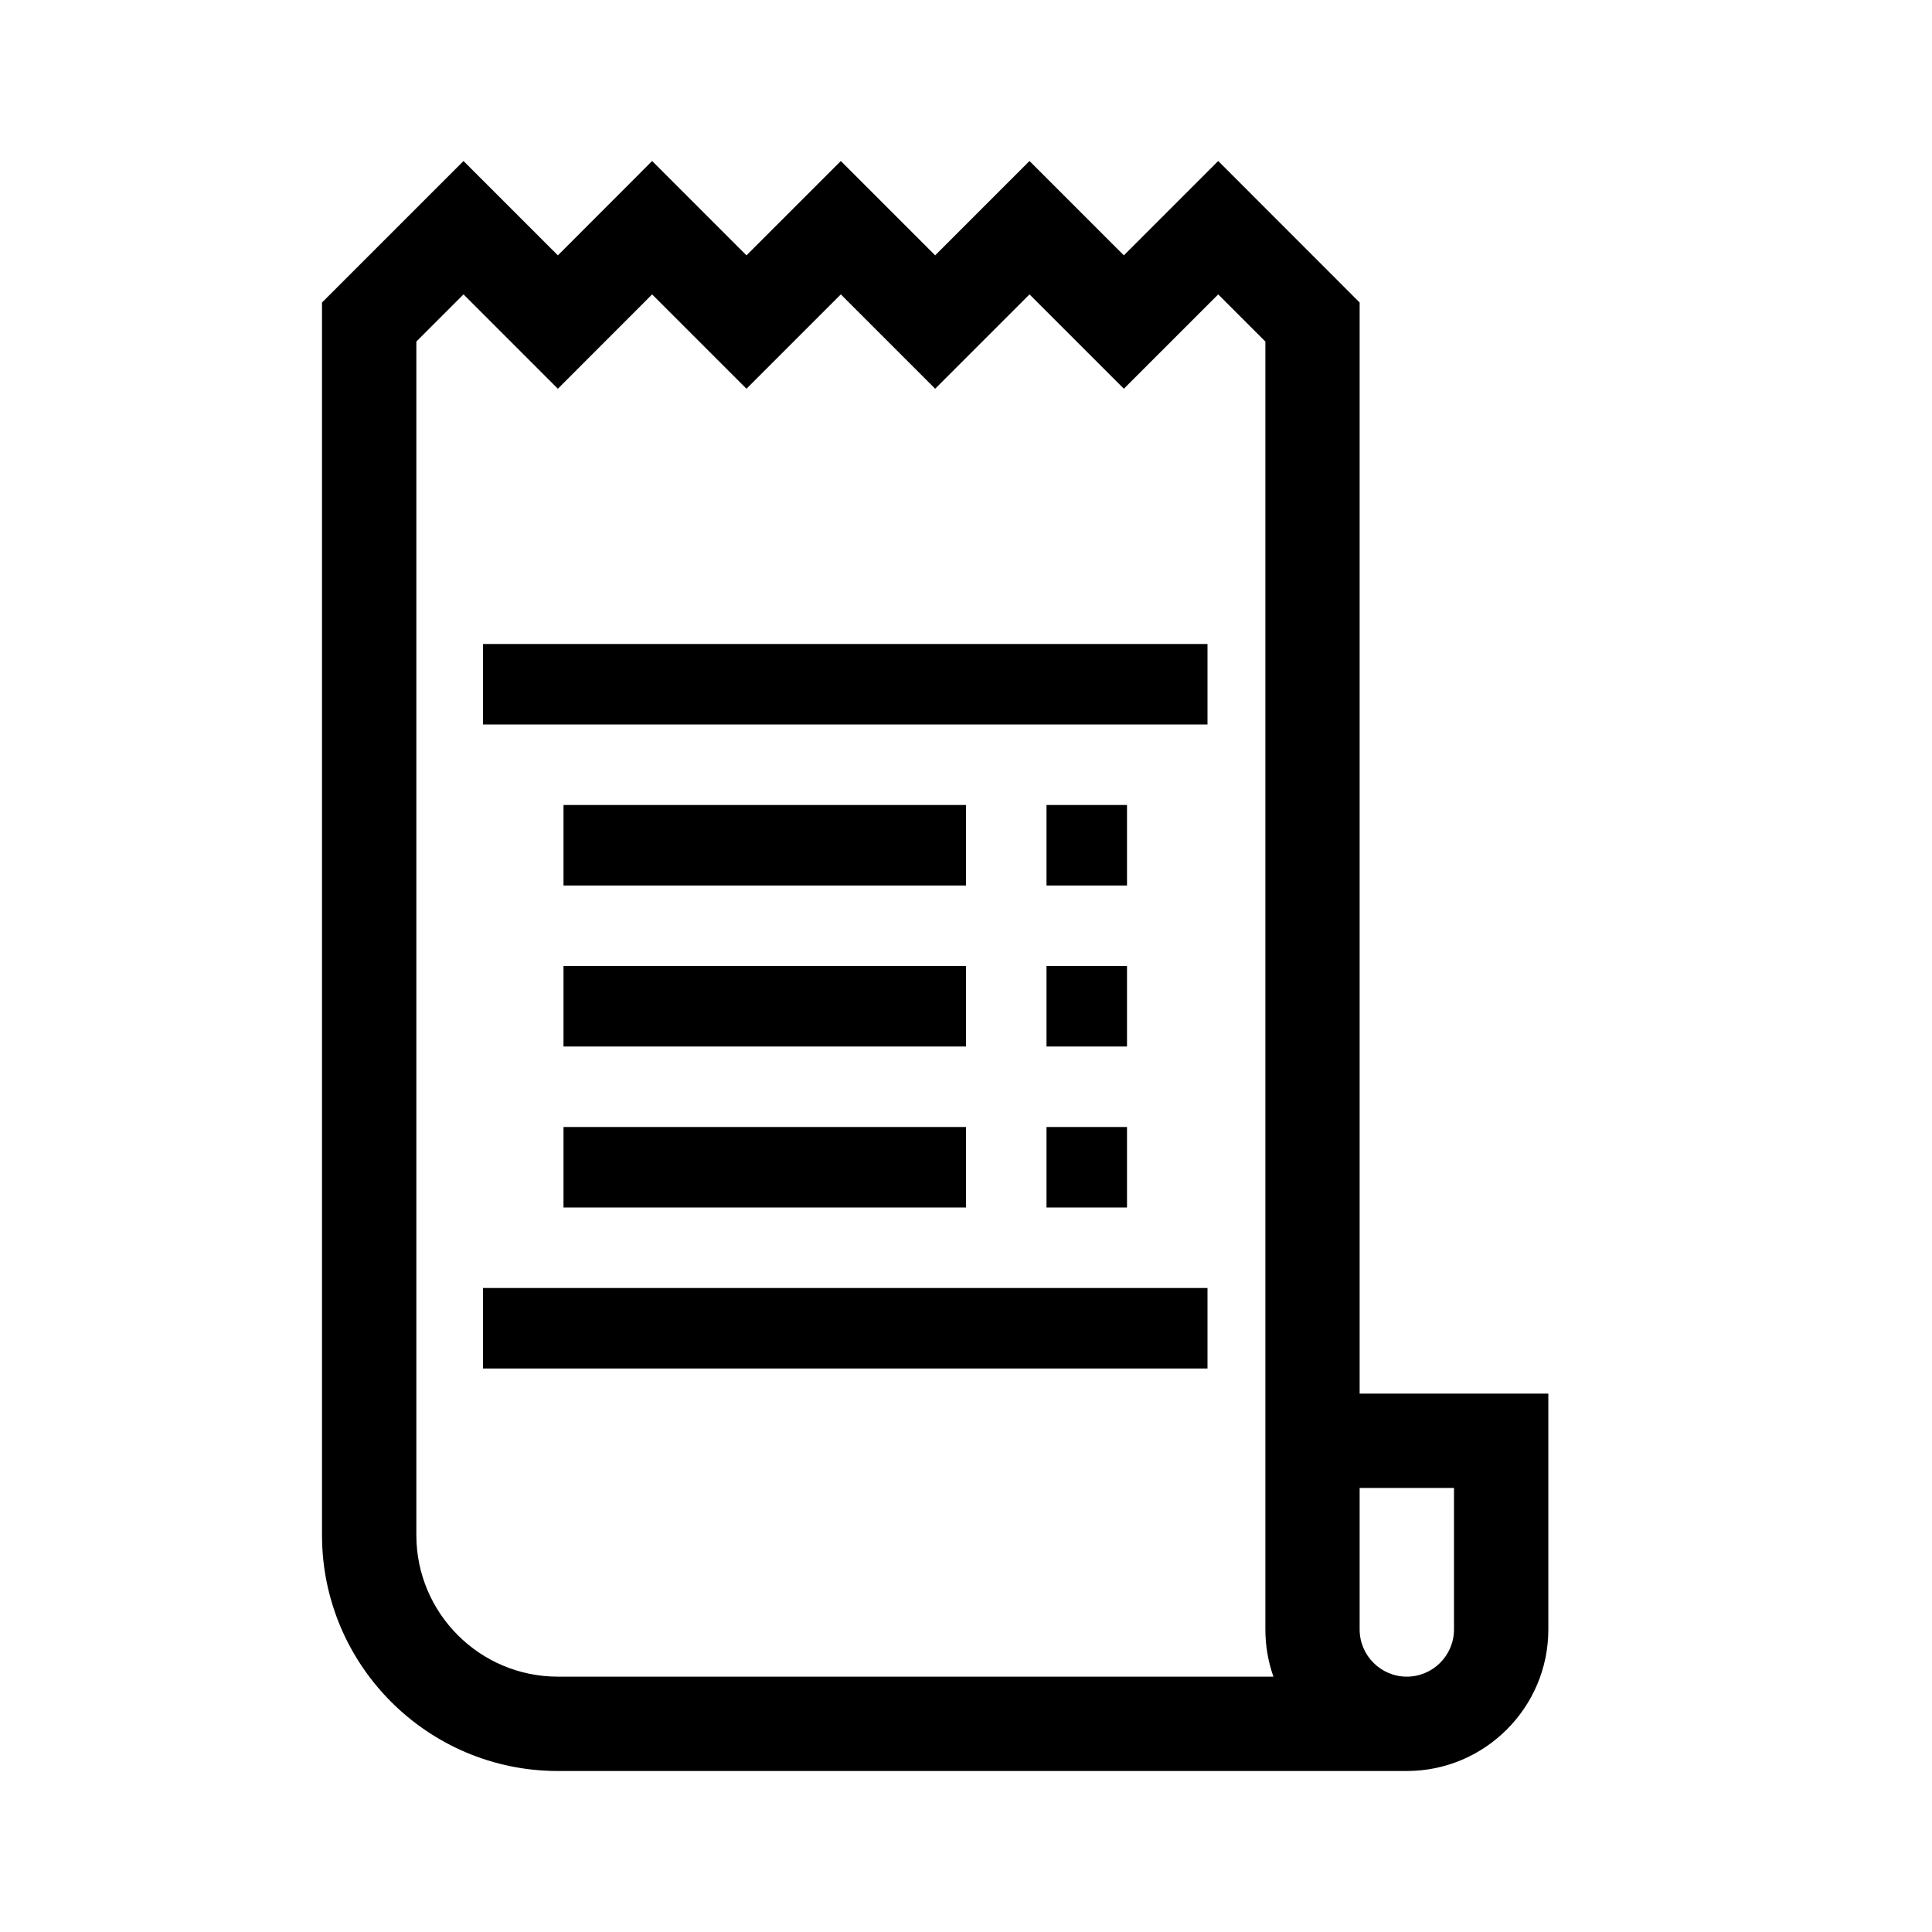 <svg width="24" height="24" viewBox="0 0 24 24" fill="none" xmlns="http://www.w3.org/2000/svg">
<path d="M6 16H15V17H6V16Z" fill="black"/>
<path d="M6 8H15V9H6V8Z" fill="black"/>
<path d="M7 14H12V15H7V14Z" fill="black"/>
<path d="M13 14H14V15H13V14Z" fill="black"/>
<path d="M7 12H12V13H7V12Z" fill="black"/>
<path d="M13 12H14V13H13V12Z" fill="black"/>
<path d="M7 10H12V11H7V10Z" fill="black"/>
<path d="M13 10H14V11H13V10Z" fill="black"/>
<path d="M16.89 17.312V3.758L15.133 2L13.961 3.172L12.789 2L11.617 3.172L10.445 2L9.273 3.172L8.101 2L6.93 3.172L5.758 2L4 3.758V19.07C4 20.686 5.314 22 6.93 22H17.476C18.445 22 19.234 21.211 19.234 20.242V17.312H16.89ZM5.172 19.07V4.243L5.758 3.657L6.93 4.829L8.101 3.657L9.273 4.829L10.445 3.657L11.617 4.829L12.789 3.657L13.961 4.829L15.133 3.657L15.719 4.243V20.242C15.719 20.447 15.754 20.645 15.819 20.828H6.93C5.96 20.828 5.172 20.04 5.172 19.07ZM18.062 20.242C18.062 20.565 17.799 20.828 17.476 20.828C17.153 20.828 16.89 20.565 16.89 20.242V18.484H18.062V20.242Z" fill="black"/>
</svg>

